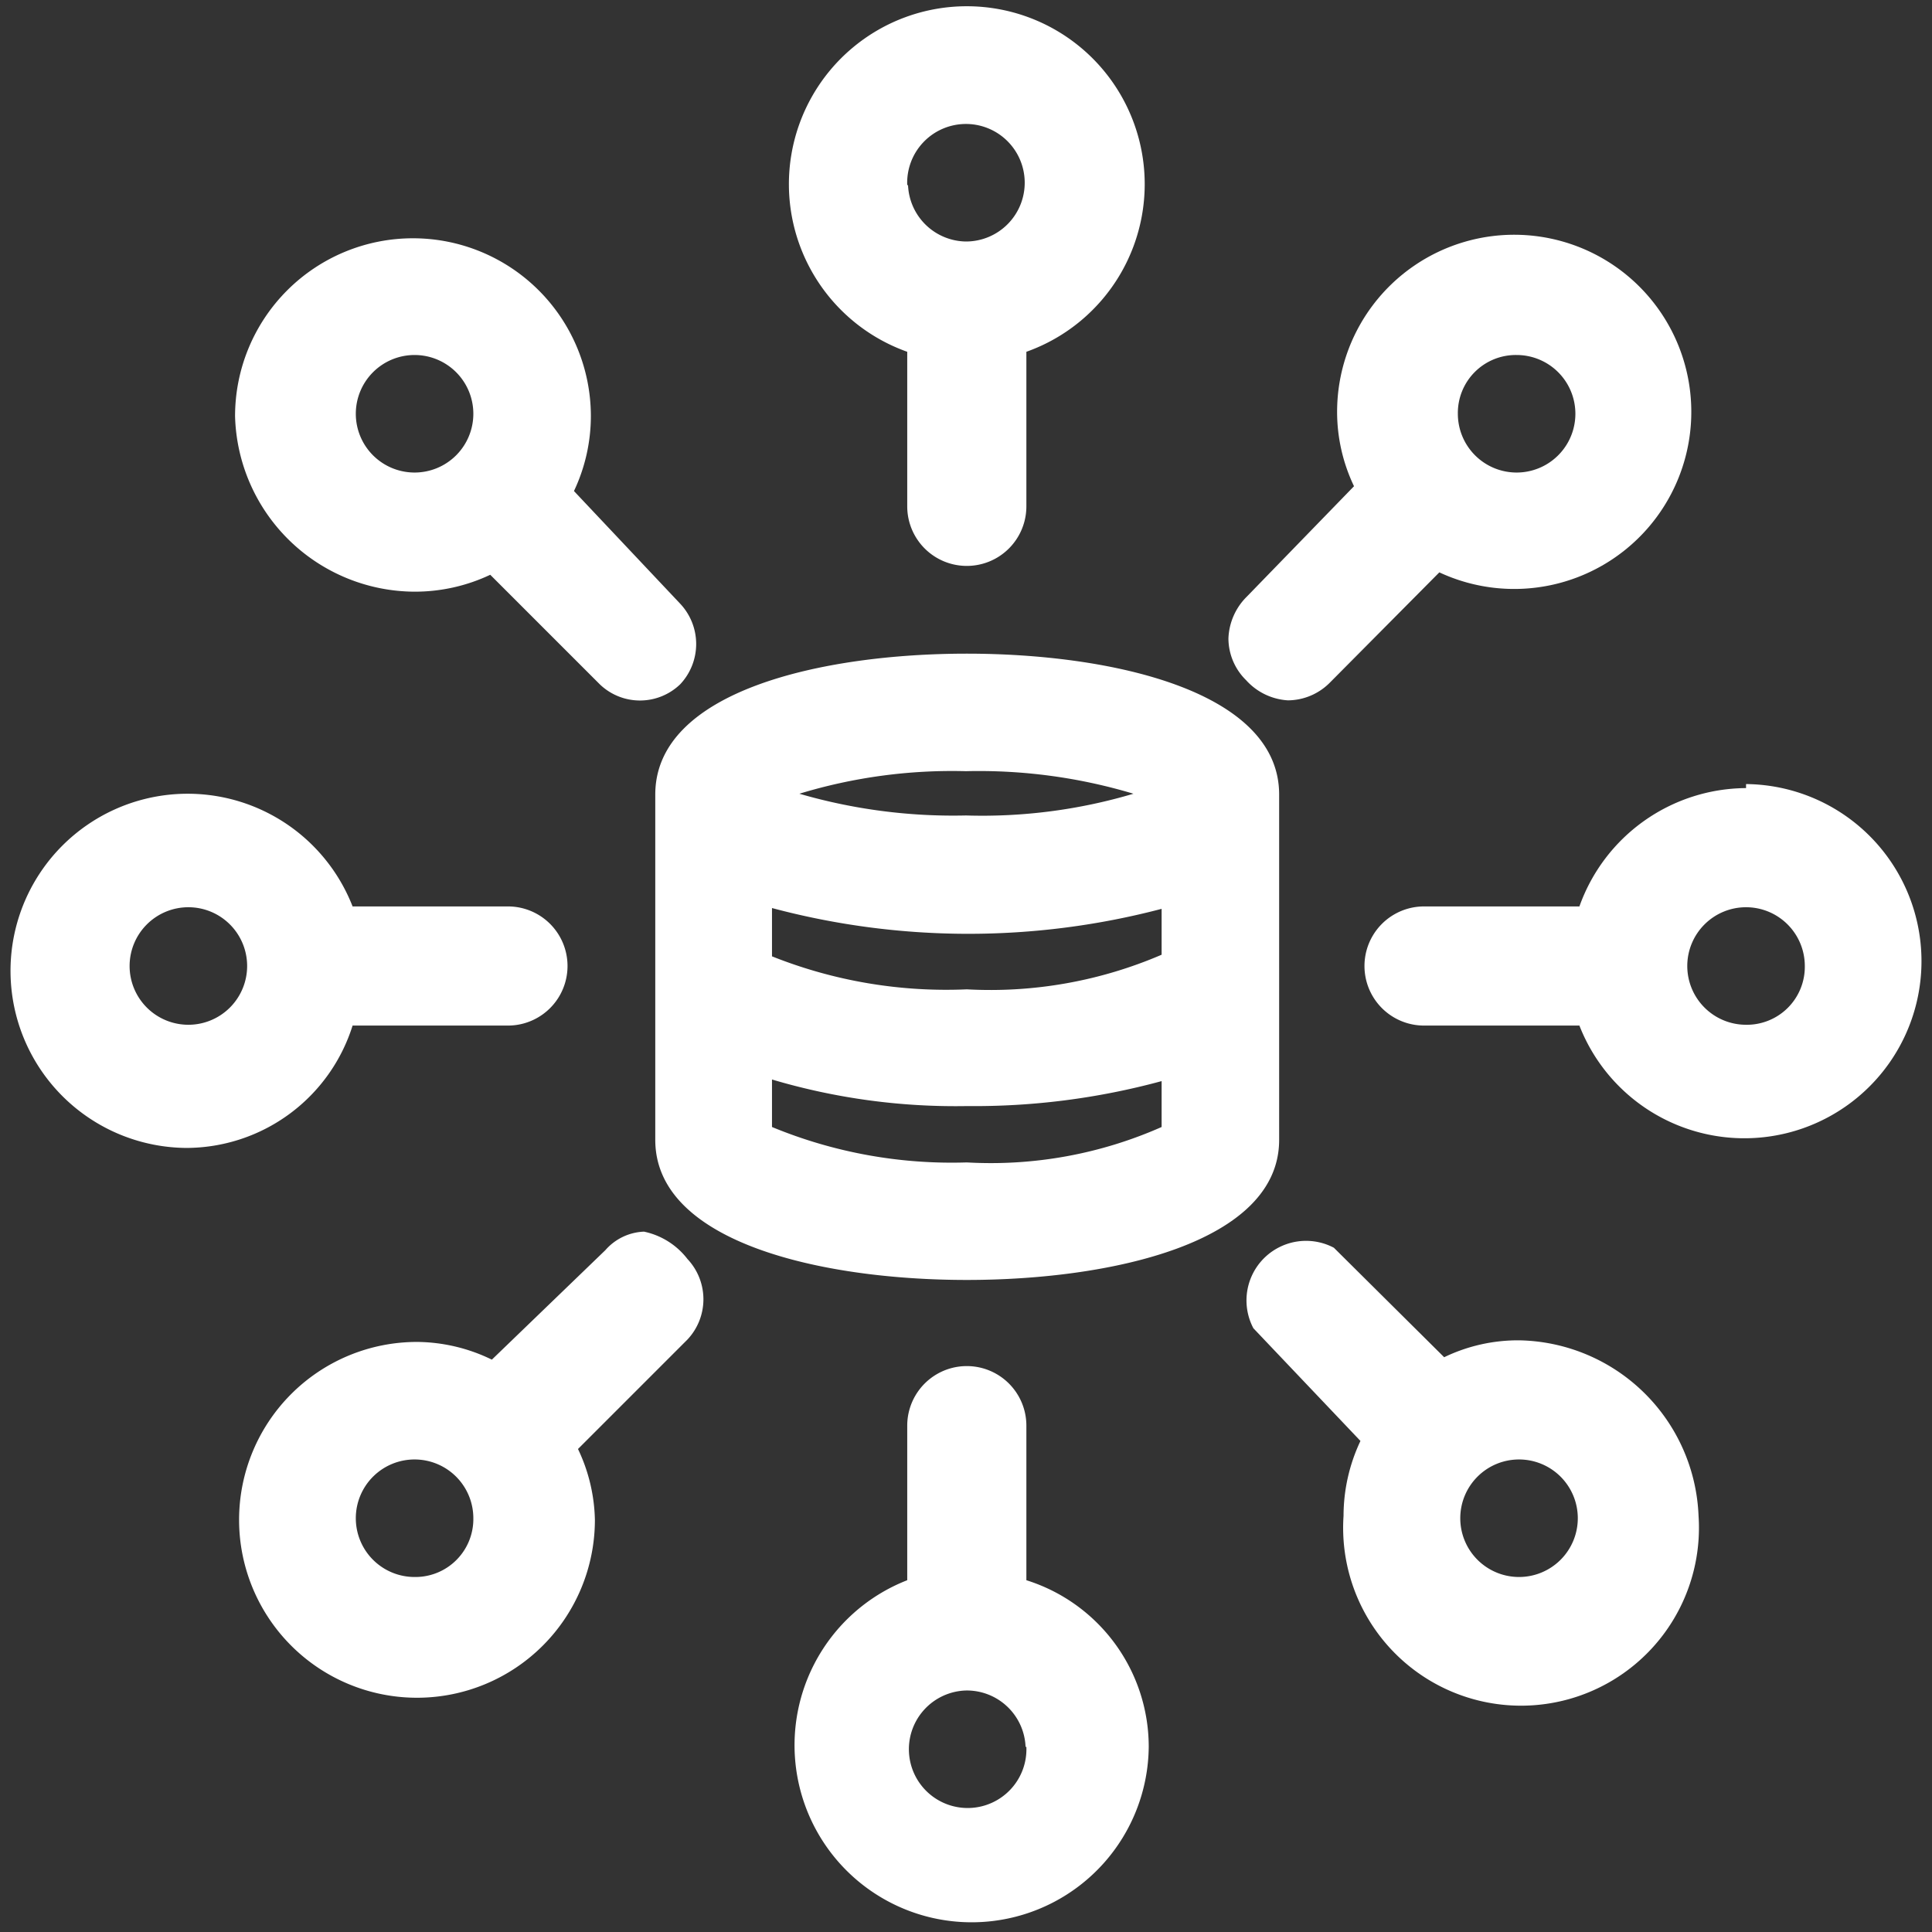 <svg id="Capa_1" data-name="Capa 1" xmlns="http://www.w3.org/2000/svg" viewBox="0 0 24 24"><rect x="0" y="0" width="24" height="24" fill="#333333" stroke="none"/><defs><style>.cls-1{fill:#fff;}</style></defs><title>big_data_w</title><path class="cls-1" d="M8.14,9.87v4.29c0,1.28,2.08,1.74,3.87,1.74s3.88-.46,3.88-1.74V9.87c0-1.29-2.09-1.75-3.88-1.75S8.14,8.58,8.14,9.87Zm1.45,3.54a8,8,0,0,0,2.42.33,8.88,8.88,0,0,0,2.42-.31V14a5.24,5.24,0,0,1-2.42.44A5.84,5.84,0,0,1,9.59,14Zm4.84-2.12v.57a5.38,5.38,0,0,1-2.42.43,5.84,5.84,0,0,1-2.42-.41v-.6A9.45,9.45,0,0,0,14.43,11.29ZM9.93,9.86A6.51,6.51,0,0,1,12,9.58a6.67,6.67,0,0,1,2.08.28,6.59,6.59,0,0,1-2.08.27A6.85,6.85,0,0,1,9.93,9.86Z"/><path class="cls-1" d="M11.27,4.37V6.29a.74.74,0,1,0,1.48,0V4.37a2.21,2.21,0,1,0-1.48,0Zm0-2.07A.73.73,0,1,1,12,3,.73.73,0,0,1,11.28,2.3Z"/><path class="cls-1" d="M5.15,7.35a2.19,2.19,0,0,0,.94-.21L7.45,8.5a.72.72,0,0,0,1,0,.73.73,0,0,0,0-1L7.13,6.1a2.18,2.18,0,0,0,.21-.93,2.21,2.21,0,1,0-4.42,0A2.24,2.24,0,0,0,5.15,7.35ZM4.42,5.14a.73.73,0,1,1,.73.73A.73.73,0,0,1,4.42,5.14Z"/><path class="cls-1" d="M4.38,12.74H6.31a.74.74,0,0,0,0-1.48H4.38a2.2,2.2,0,1,0-2.07,3A2.17,2.17,0,0,0,4.38,12.74ZM3.07,12a.73.73,0,1,1-.73-.73A.73.73,0,0,1,3.07,12Z"/><path class="cls-1" d="M8,15.3a.67.67,0,0,0-.48.23L6.11,16.89a2.15,2.15,0,0,0-.93-.22,2.21,2.21,0,1,0,2.21,2.21A2.14,2.14,0,0,0,7.18,18l1.36-1.36a.73.73,0,0,0,0-1A.92.92,0,0,0,8,15.3ZM5.88,18.86a.72.72,0,0,1-.73.73.73.73,0,1,1,.73-.73Z"/><path class="cls-1" d="M12.75,19.63V17.71a.74.74,0,0,0-1.48,0v1.92a2.2,2.2,0,1,0,3,2.07A2.17,2.17,0,0,0,12.75,19.63Zm0,2.07A.73.73,0,1,1,12,21,.73.73,0,0,1,12.74,21.7Z"/><path class="cls-1" d="M18.87,16.65a2.11,2.11,0,0,0-.93.21L16.57,15.5a.74.74,0,0,0-1,1L16.9,17.9a2.18,2.18,0,0,0-.21.93,2.21,2.21,0,1,0,4.41,0A2.27,2.27,0,0,0,18.87,16.65Zm.73,2.21a.73.73,0,1,1-.73-.73A.73.73,0,0,1,19.6,18.86Z"/><path class="cls-1" d="M21.69,9.79a2.21,2.21,0,0,0-2.07,1.47H17.69a.74.74,0,0,0,0,1.48h1.93a2.2,2.2,0,1,0,2.07-3ZM22.42,12a.72.72,0,0,1-.73.73.73.73,0,1,1,.73-.73Z"/><path class="cls-1" d="M16,8.7a.74.74,0,0,0,.52-.22l1.36-1.37a2.2,2.2,0,1,0-1.27-2,2.14,2.14,0,0,0,.21.93L15.49,7.41a.77.77,0,0,0-.23.52.73.73,0,0,0,.22.52A.76.76,0,0,0,16,8.7Zm2.84-2.83a.73.73,0,0,1-.73-.73.72.72,0,0,1,.73-.73.73.73,0,1,1,0,1.46Z"/></svg>